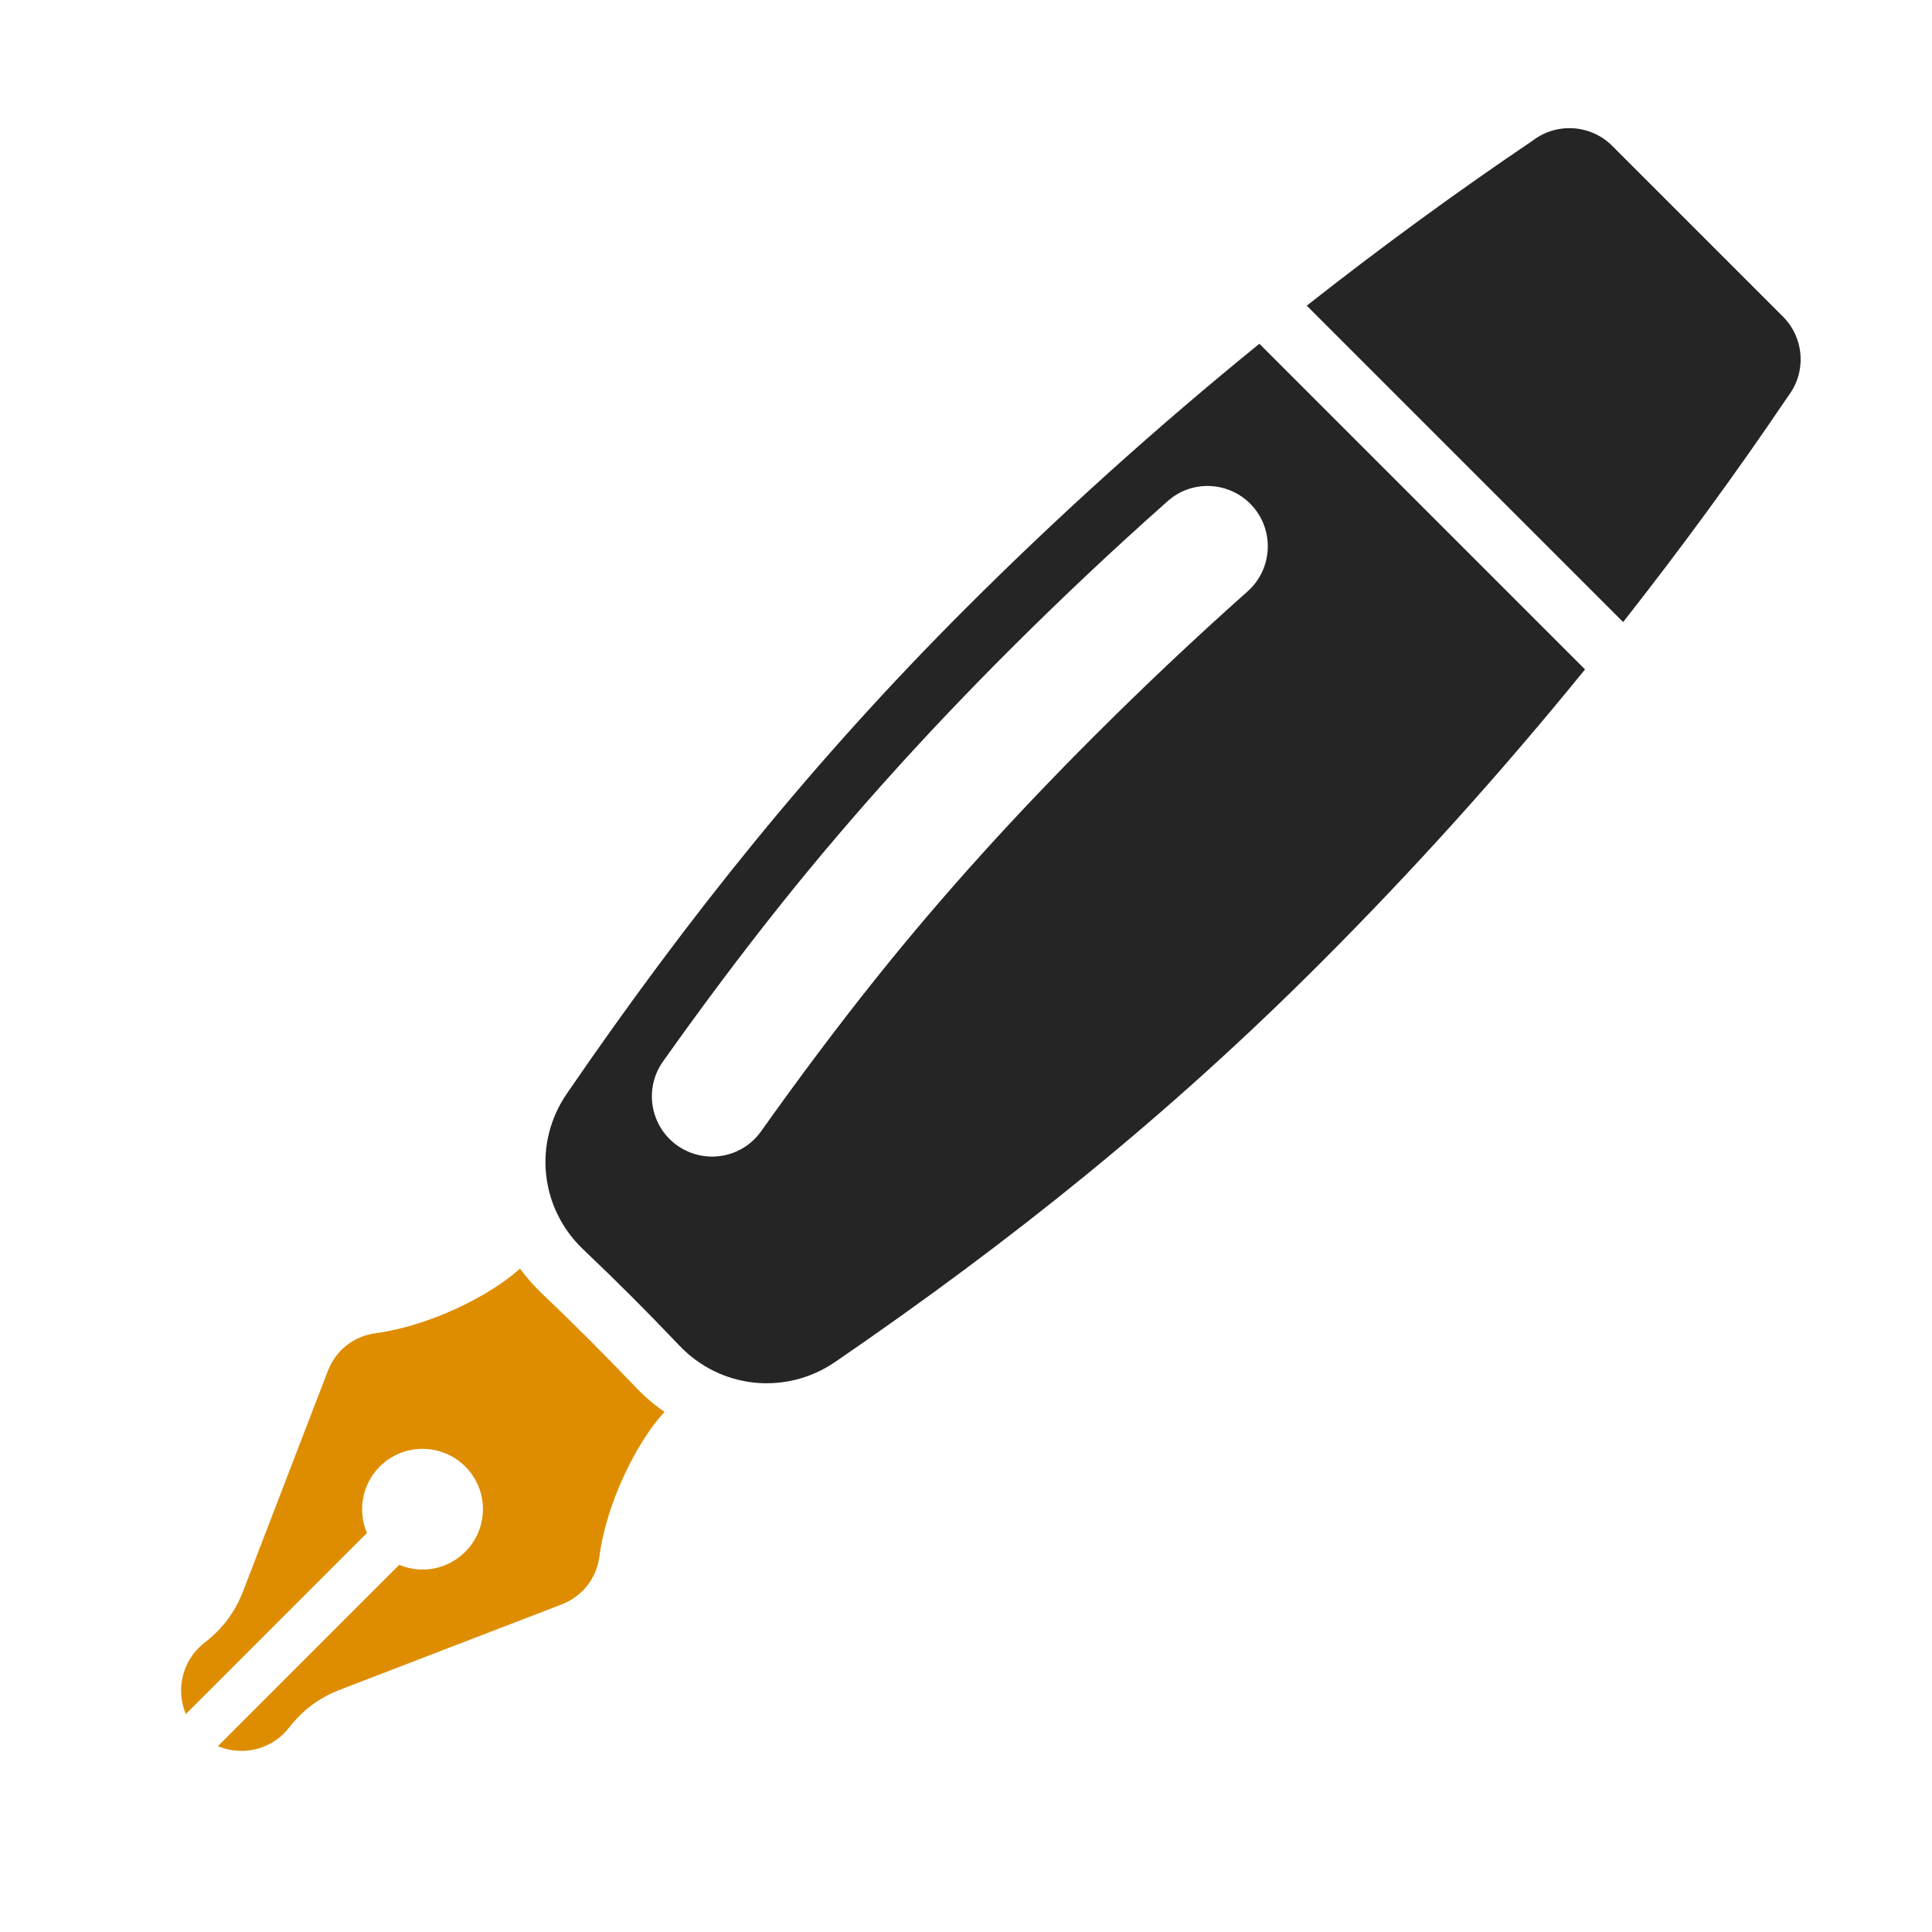 <?xml version="1.0" encoding="UTF-8"?>
<!DOCTYPE svg PUBLIC "-//W3C//DTD SVG 1.1//EN" "http://www.w3.org/Graphics/SVG/1.1/DTD/svg11.dtd">
<svg xmlns="http://www.w3.org/2000/svg" xml:space="preserve" width="1024px" height="1024px" shape-rendering="geometricPrecision" text-rendering="geometricPrecision" image-rendering="optimizeQuality" fill-rule="nonzero" clip-rule="evenodd" viewBox="0 0 10240 10240" xmlns:xlink="http://www.w3.org/1999/xlink">
	<title>fountain_pen icon</title>
	<desc>fountain_pen icon from the IconExperience.com O-Collection. Copyright by INCORS GmbH (www.incors.com).</desc>
	<path id="curve2" fill="#DE8D00" d="M3177 8249c39,-291 201,-610 345,-766 -55,-38 -106,-81 -153,-131 -163,-170 -328,-336 -499,-498 -42,-41 -80,-84 -114,-130 -158,143 -474,302 -763,342 -119,16 -213,90 -256,202l-447 1162c-44,114 -109,202 -206,277 -75,58 -124,150 -124,253 0,44 9,87 25,125l960 -960c-50,-117 -27,-257 68,-352 125,-125 328,-125 453,0 125,124 125,327 0,452 -95,95 -234,118 -350,69l-961 961c38,16 81,25 125,25 102,0 194,-48 252,-123 75,-96 162,-160 275,-203l1167 -449c112,-43 187,-137 203,-256z"/>
	<path id="curve1" fill="#252525" d="M8401 3548c-441,543 -910,1064 -1405,1559 -806,806 -1632,1469 -2570,2112 -261,178 -607,142 -825,-87 -179,-188 -322,-331 -510,-510 -229,-218 -266,-564 -87,-825 643,-938 1306,-1764 2112,-2570 495,-495 1016,-964 1559,-1405l1726 1726zm-2213 -891c-289,256 -572,523 -845,796 -422,422 -823,864 -1196,1330 -219,274 -430,557 -633,843 -102,144 -68,343 75,445 144,102 343,69 445,-75 197,-277 399,-548 611,-813 358,-448 745,-872 1150,-1277 266,-266 537,-522 818,-772 131,-117 143,-319 26,-451 -118,-132 -320,-144 -451,-26z"/>
	<path id="curve0" fill="#252525" d="M9478 2099c-274,406 -566,805 -875,1198l-1677 -1677c393,-309 792,-601 1198,-875 125,-96 306,-87 421,28l905 905c115,115 124,296 28,421z"/>
</svg>
